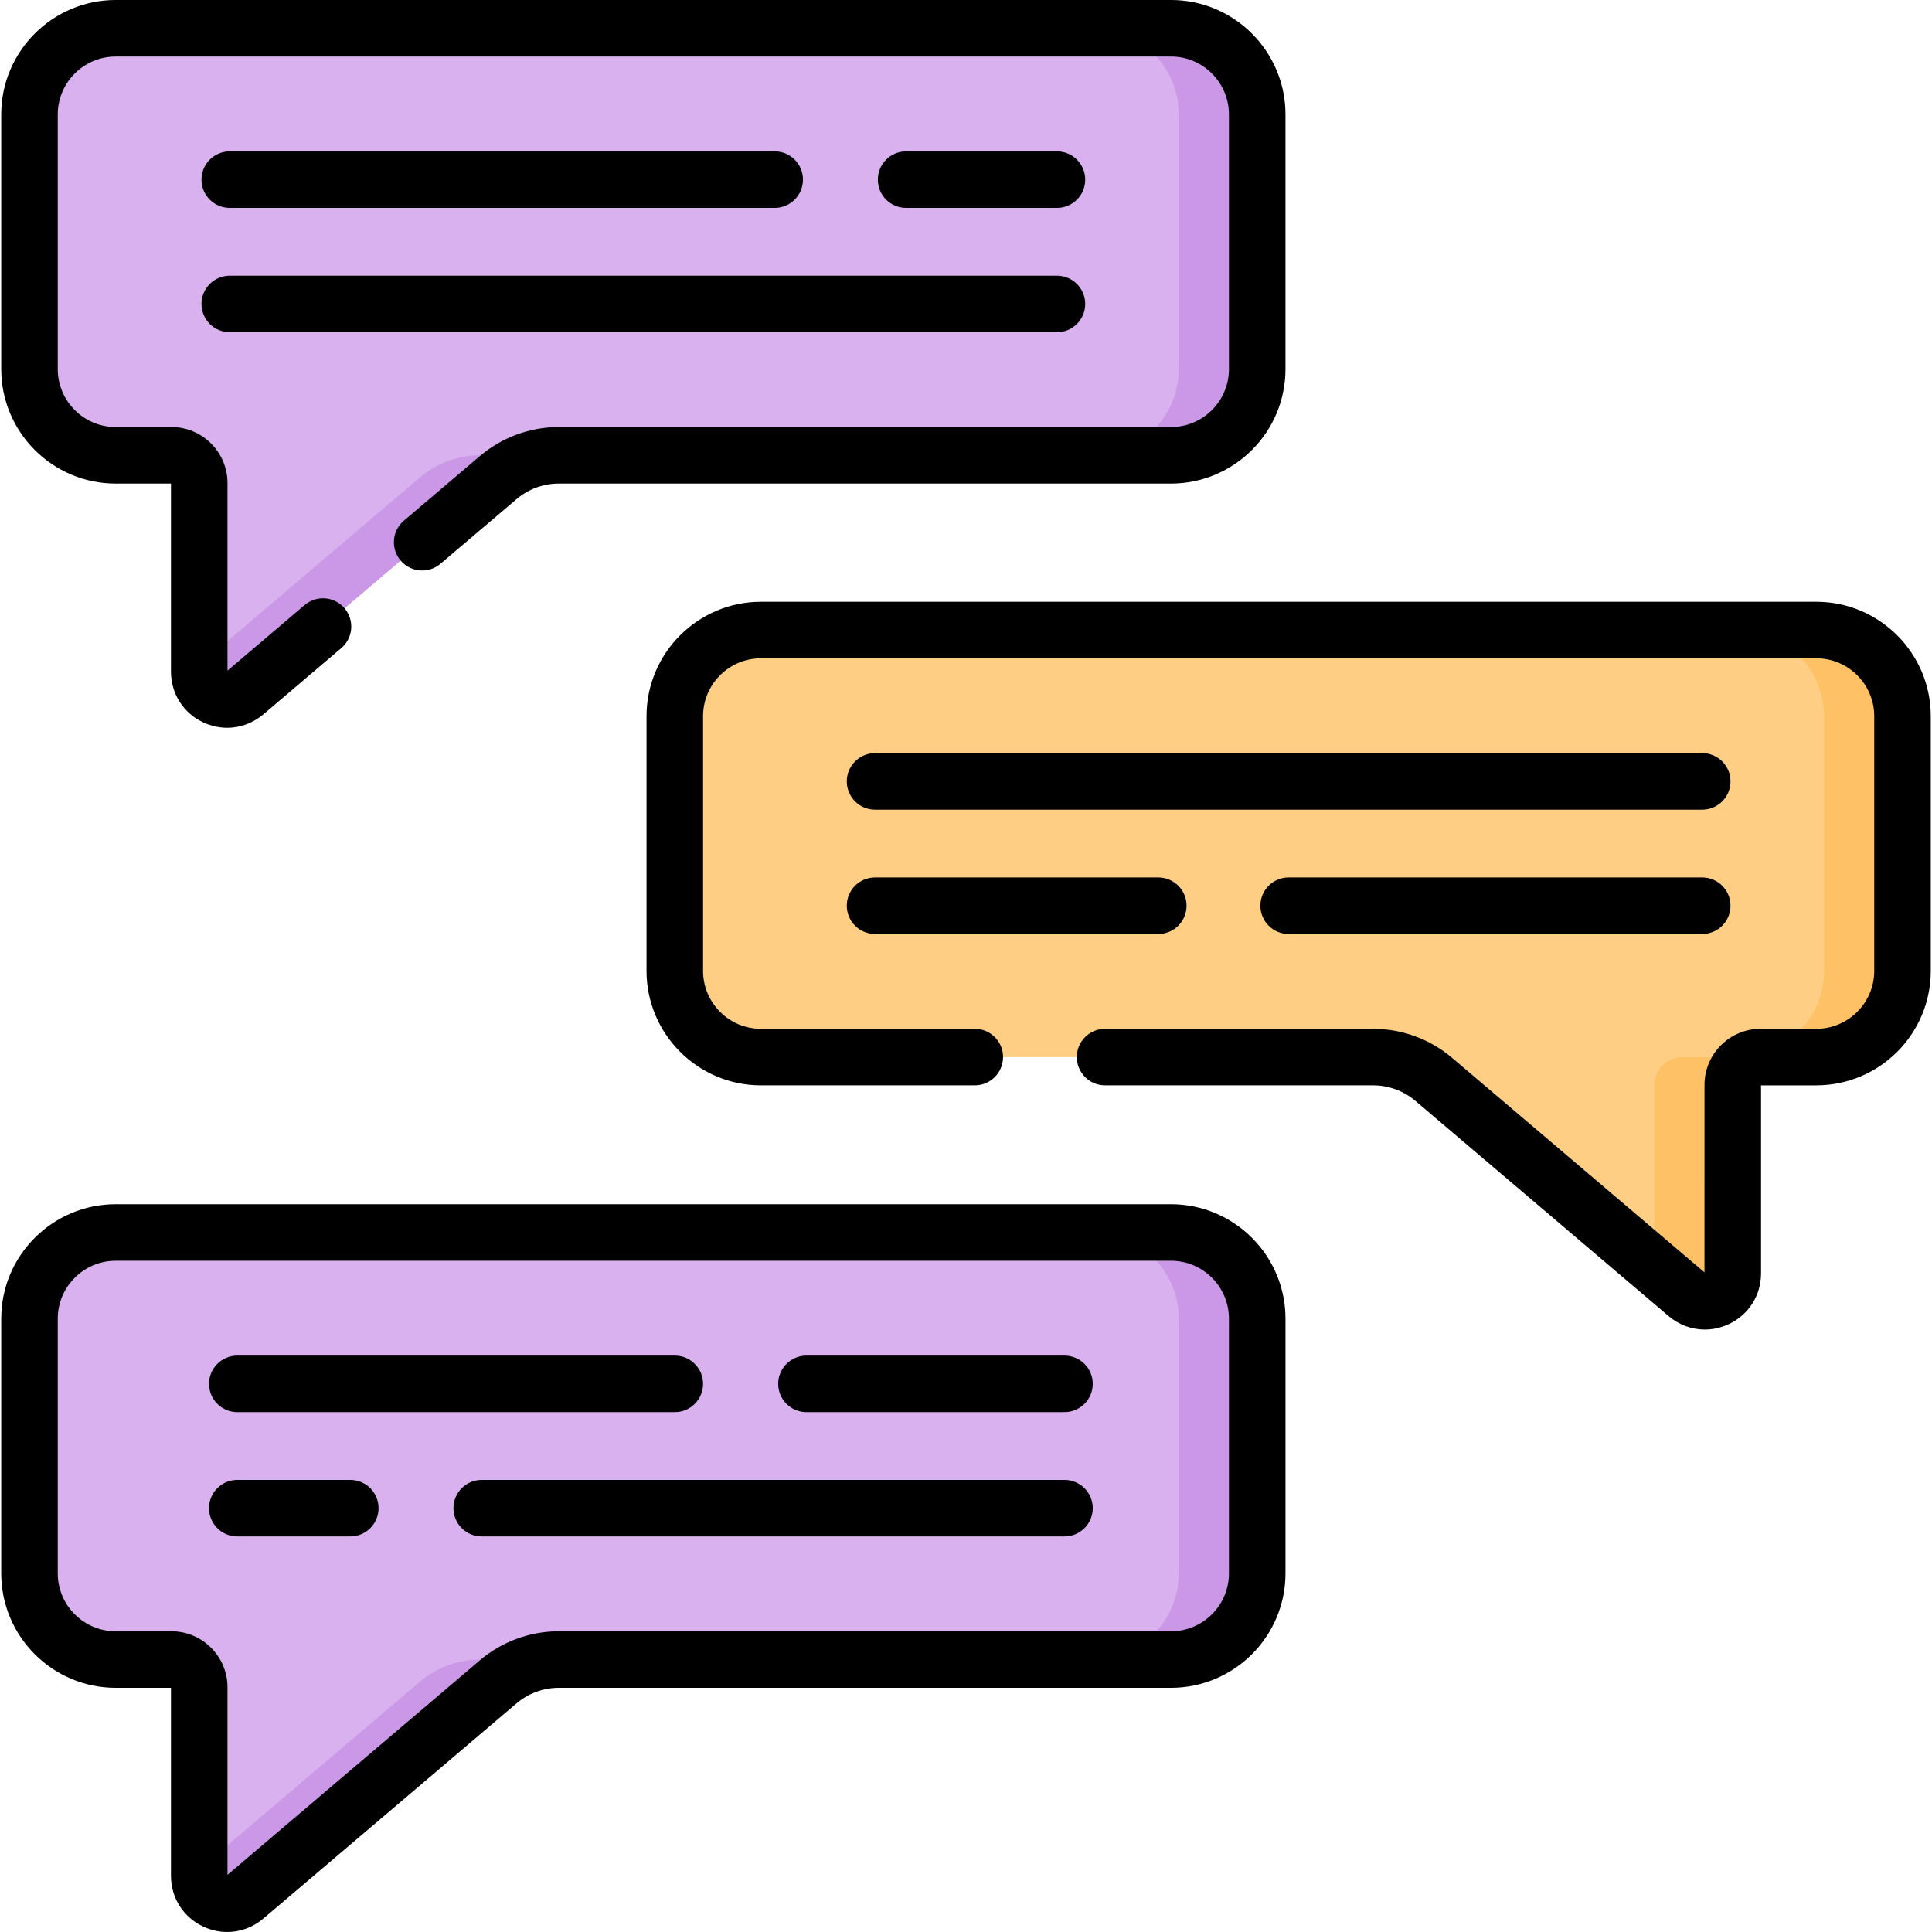 <svg id="Capa_1" enable-background="new 0 0 512 512" height="512" viewBox="0 0 512 512" width="512" xmlns="http://www.w3.org/2000/svg"><g><g><path d="m178.827 189.806v67.488c0 12.615 10.226 22.841 22.841 22.841h162.238c5.88 0 11.568 2.091 16.048 5.899l67.102 57.037c4.788 4.07 12.146.667 12.146-5.617v-49.948c0-4.071 3.3-7.371 7.371-7.371h14.771c12.615 0 22.841-10.226 22.841-22.841v-67.488c0-12.615-10.226-22.841-22.841-22.841h-279.676c-12.615 0-22.841 10.226-22.841 22.841z" fill="#fece85"/></g><g><path d="m333.173 30.333v67.488c0 12.615-10.226 22.841-22.841 22.841h-162.238c-5.88 0-11.568 2.091-16.048 5.899l-67.102 57.037c-4.788 4.07-12.146.667-12.146-5.617v-49.948c0-4.071-3.3-7.371-7.371-7.371h-14.772c-12.615 0-22.841-10.226-22.841-22.841v-67.488c0-12.615 10.226-22.841 22.841-22.841h279.677c12.615 0 22.841 10.226 22.841 22.841z" fill="#d9b1ee"/></g><g><path d="m127.31 120.664h20.787c-5.883 0-11.567 2.088-16.053 5.893l-67.097 57.038c-4.795 4.076-12.147.669-12.147-5.614v-1.728l58.456-49.696c4.487-3.805 10.17-5.893 16.054-5.893z" fill="#cb97e7"/></g><g><path d="m333.173 349.464v67.488c0 12.615-10.226 22.841-22.841 22.841h-162.238c-5.88 0-11.568 2.091-16.048 5.899l-67.102 57.037c-4.788 4.07-12.146.667-12.146-5.617v-49.948c0-4.071-3.3-7.371-7.371-7.371h-14.772c-12.615 0-22.841-10.226-22.841-22.841v-67.488c0-12.615 10.226-22.841 22.841-22.841h279.677c12.615-.001 22.841 10.226 22.841 22.841z" fill="#d9b1ee"/></g><g><path d="m504.189 189.807v67.487c0 12.616-10.229 22.845-22.845 22.845h-14.774c-4.066 0-7.372 3.296-7.372 7.372v49.946c0 6.283-7.352 9.689-12.147 5.614l-8.63-7.332v-48.228c0-4.076 3.296-7.372 7.372-7.372h14.764c12.616 0 22.845-10.229 22.845-22.845v-67.487c0-12.616-10.229-22.845-22.845-22.845h20.787c12.617 0 22.845 10.229 22.845 22.845z" fill="#fec165"/></g><g><path d="m333.176 30.331v67.486c0 12.616-10.229 22.845-22.845 22.845h-20.787c12.616 0 22.845-10.229 22.845-22.845v-67.486c0-12.616-10.229-22.835-22.845-22.835h20.787c12.616 0 22.845 10.218 22.845 22.835z" fill="#cb97e7"/></g><g><path d="m127.31 439.795h20.787c-5.883 0-11.567 2.088-16.053 5.893l-67.097 57.038c-4.795 4.076-12.147.669-12.147-5.614v-1.728l58.456-49.696c4.487-3.805 10.17-5.893 16.054-5.893z" fill="#cb97e7"/></g><g><path d="m333.176 349.463v67.486c0 12.616-10.229 22.845-22.845 22.845h-20.787c12.616 0 22.845-10.229 22.845-22.845v-67.486c0-12.616-10.229-22.845-22.845-22.845h20.787c12.616 0 22.845 10.229 22.845 22.845z" fill="#cb97e7"/></g><g><path d="m30.655 128.154h14.651v49.828c0 5.861 3.305 11.03 8.624 13.49 2.028.938 4.164 1.397 6.281 1.397 3.437 0 6.82-1.214 9.584-3.563l20.655-17.556c3.153-2.68 3.536-7.408.856-10.56-2.68-3.154-7.409-3.536-10.56-.856l-20.457 17.386v-49.686c0-8.196-6.668-14.863-14.863-14.863h-14.771c-8.463 0-15.349-6.885-15.349-15.349v-67.489c0-8.464 6.886-15.349 15.349-15.349h279.677c8.463 0 15.349 6.885 15.349 15.349v67.489c0 8.464-6.886 15.349-15.349 15.349h-162.238c-7.649 0-15.071 2.729-20.9 7.682l-20.167 17.138c-3.153 2.679-3.537 7.408-.857 10.56 2.68 3.153 7.407 3.536 10.56.857l20.167-17.139c3.122-2.654 7.098-4.116 11.196-4.116h162.238c16.726 0 30.333-13.607 30.333-30.333v-67.487c.001-16.726-13.606-30.333-30.332-30.333h-279.677c-16.726 0-30.333 13.607-30.333 30.333v67.489c0 16.725 13.607 30.332 30.333 30.332z"/><path d="m280.099 55.096c4.138 0 7.492-3.354 7.492-7.492s-3.354-7.492-7.492-7.492h-39.968c-4.138 0-7.492 3.354-7.492 7.492 0 4.137 3.354 7.492 7.492 7.492z"/><path d="m60.887 55.096h144.412c4.138 0 7.492-3.354 7.492-7.492s-3.354-7.492-7.492-7.492h-144.412c-4.138 0-7.492 3.354-7.492 7.492s3.355 7.492 7.492 7.492z"/><path d="m60.887 88.042h219.212c4.138 0 7.492-3.354 7.492-7.492s-3.354-7.492-7.492-7.492h-219.212c-4.138 0-7.492 3.354-7.492 7.492s3.355 7.492 7.492 7.492z"/><path d="m310.332 319.13h-279.677c-16.725 0-30.333 13.607-30.333 30.333v67.489c0 16.726 13.607 30.333 30.333 30.333h14.651v49.827c0 5.861 3.305 11.031 8.625 13.491 2.027.938 4.164 1.397 6.28 1.397 3.438 0 6.821-1.213 9.585-3.563l67.102-57.037c3.122-2.654 7.098-4.115 11.196-4.115h162.238c16.726 0 30.333-13.607 30.333-30.333v-67.489c0-16.725-13.607-30.333-30.333-30.333zm15.349 97.822c0 8.463-6.886 15.349-15.349 15.349h-162.238c-7.649 0-15.072 2.728-20.9 7.683l-66.905 56.866v-49.685c0-8.196-6.668-14.864-14.863-14.864h-14.771c-8.463 0-15.349-6.886-15.349-15.349v-67.489c0-8.464 6.886-15.349 15.349-15.349h279.677c8.463 0 15.349 6.885 15.349 15.349z"/><path d="m282.097 359.244h-68.375c-4.138 0-7.492 3.354-7.492 7.492s3.354 7.492 7.492 7.492h68.375c4.138 0 7.492-3.354 7.492-7.492s-3.354-7.492-7.492-7.492z"/><path d="m62.885 374.227h115.942c4.138 0 7.492-3.354 7.492-7.492s-3.354-7.492-7.492-7.492h-115.942c-4.138 0-7.492 3.354-7.492 7.492s3.355 7.492 7.492 7.492z"/><path d="m282.097 392.188h-154.436c-4.138 0-7.492 3.354-7.492 7.492s3.354 7.492 7.492 7.492h154.436c4.138 0 7.492-3.354 7.492-7.492s-3.354-7.492-7.492-7.492z"/><path d="m92.828 392.188h-29.943c-4.138 0-7.492 3.354-7.492 7.492s3.354 7.492 7.492 7.492h29.943c4.138 0 7.492-3.354 7.492-7.492s-3.354-7.492-7.492-7.492z"/><path d="m481.345 159.473h-279.677c-16.725 0-30.333 13.607-30.333 30.333v67.488c0 16.726 13.607 30.333 30.333 30.333h56.663c4.138 0 7.492-3.354 7.492-7.492 0-4.137-3.354-7.492-7.492-7.492h-56.663c-8.463 0-15.349-6.886-15.349-15.35v-67.488c0-8.464 6.886-15.349 15.349-15.349h279.677c8.463 0 15.349 6.885 15.349 15.349v67.488c0 8.464-6.886 15.35-15.349 15.35h-14.772c-8.195 0-14.863 6.667-14.863 14.863l-.002 49.687-66.902-56.868c-5.83-4.954-13.252-7.682-20.901-7.682h-71.05c-4.138 0-7.492 3.354-7.492 7.492s3.354 7.492 7.492 7.492h71.05c4.098 0 8.074 1.462 11.197 4.115l67.102 57.037c2.765 2.35 6.147 3.563 9.584 3.563 2.116 0 4.254-.46 6.28-1.397 5.32-2.46 8.625-7.629 8.625-13.49v-49.828h14.651c16.726 0 30.333-13.607 30.333-30.333v-67.488c.001-16.725-13.606-30.333-30.332-30.333z"/><path d="m451.112 199.586h-219.212c-4.138 0-7.492 3.354-7.492 7.492s3.354 7.492 7.492 7.492h219.212c4.138 0 7.492-3.354 7.492-7.492s-3.354-7.492-7.492-7.492z"/><path d="m231.9 247.515h75.057c4.138 0 7.492-3.354 7.492-7.492 0-4.137-3.354-7.492-7.492-7.492h-75.057c-4.138 0-7.492 3.354-7.492 7.492s3.355 7.492 7.492 7.492z"/><path d="m451.112 232.531h-109.606c-4.138 0-7.492 3.354-7.492 7.492s3.354 7.492 7.492 7.492h109.606c4.138 0 7.492-3.354 7.492-7.492 0-4.137-3.354-7.492-7.492-7.492z"/></g></g></svg>